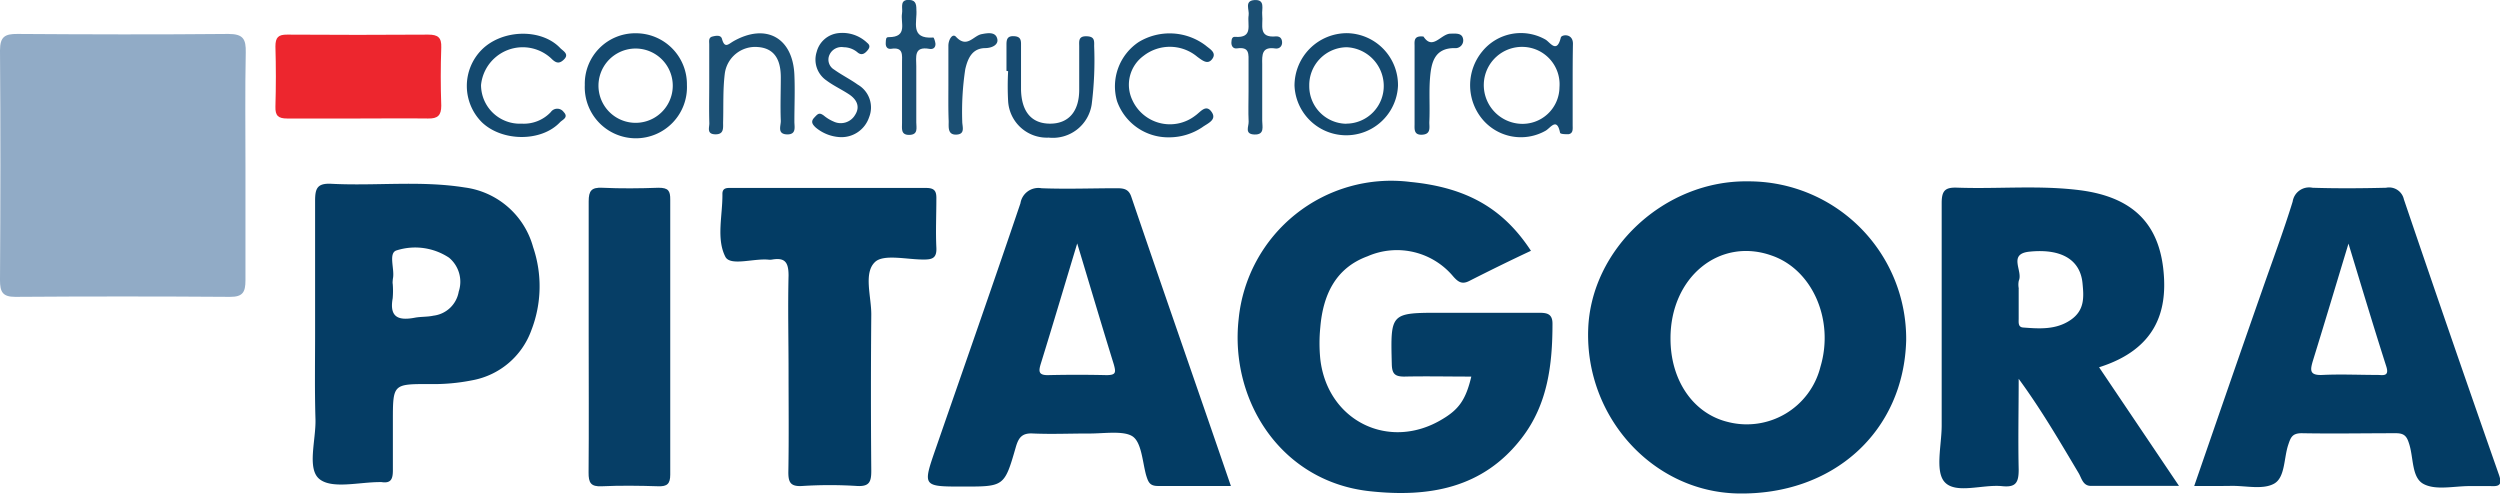 <svg xmlns="http://www.w3.org/2000/svg" viewBox="0 0 257.78 50.89"><defs><style>.cls-1{fill:#91abc6;}.cls-2{fill:#043d65;}.cls-3{fill:#033c65;}.cls-4{fill:#023b64;}.cls-5{fill:#033c64;}.cls-6{fill:#053d65;}.cls-7{fill:#063e66;}.cls-8{fill:#ed262e;}.cls-9{fill:#164a70;}.cls-10{fill:#14496f;}.cls-11{fill:#1b4f73;}</style></defs><title>Recurso 2</title><g id="Capa_2" data-name="Capa 2"><g id="Capa_1-2" data-name="Capa 1"><path class="cls-1" d="M25.31,17.25c0,3.88,0,7.77,0,11.65,0,1.22-.27,1.72-1.6,1.71q-11.07-.08-22.14,0C.26,30.61,0,30.09,0,28.89.05,21,.06,13.1,0,5.2,0,3.78.51,3.49,1.8,3.5c7.25.05,14.5.07,21.75,0,1.54,0,1.82.54,1.79,1.92C25.26,9.35,25.31,13.3,25.31,17.25Z"/><path class="cls-2" d="M151.71,38.83c-2.39,0-4.65-.05-6.91,0-1,0-1.27-.31-1.29-1.31-.13-5.27-.16-5.27,5.11-5.27,3.3,0,6.61,0,9.91,0,.85,0,1.56,0,1.55,1.14,0,4.19-.49,8.3-3.16,11.76-4,5.22-9.61,6.16-15.68,5.5-9.21-1-14.45-9.41-13.52-17.75a15.81,15.81,0,0,1,17.7-14.14c5.78.57,9.56,2.7,12.44,7.1-2.14,1-4.27,2.05-6.38,3.12-.75.38-1.15.07-1.63-.47A7.56,7.56,0,0,0,141,26.43c-3.3,1.21-4.58,4-4.86,7.31a16.48,16.48,0,0,0,0,3.3c.74,6.38,7.11,9.49,12.57,6.19C150.44,42.21,151.15,41.19,151.71,38.83Z"/><path class="cls-3" d="M196.55,35.11c-.26,9.42-7.56,16-17.45,15.77C170.41,50.66,163.47,43,163.76,34c.26-8.35,7.91-15.44,16.51-15.3A16.24,16.24,0,0,1,196.55,35.11Zm-24.3-.18c0,4.3,2.35,7.7,5.88,8.57a7.83,7.83,0,0,0,9.58-5.68c1.44-4.81-.81-10-5-11.46C177.31,24.42,172.22,28.58,172.25,34.93Z"/><path class="cls-4" d="M216.44,37.87l8.24,12.23c-3.23,0-6.16,0-9.09,0-.82,0-.95-.8-1.26-1.32-1.94-3.26-3.85-6.54-6.18-9.72,0,3.12-.07,6.25,0,9.37,0,1.35-.31,1.84-1.7,1.7-2-.21-4.79.85-5.94-.43-1-1.12-.3-3.82-.3-5.82,0-7.65,0-15.29,0-22.94,0-1.28.35-1.64,1.61-1.59,4.2.15,8.43-.27,12.62.26,5.42.69,8.23,3.41,8.66,8.53C223.44,32,222.38,36,216.44,37.87Zm-8.29-8.13c0,1,0,2.07,0,3.11,0,.37-.08.88.45.92,1.68.13,3.38.25,4.88-.76s1.39-2.39,1.25-3.83c-.24-2.39-2.17-3.57-5.47-3.23-2.26.23-.64,2-1.1,3A2,2,0,0,0,208.16,29.75Z"/><path class="cls-5" d="M126.92,50.11c-2.64,0-5.08,0-7.53,0-.87,0-1-.44-1.22-1.14-.38-1.42-.47-3.41-1.43-4s-3-.25-4.54-.27c-1.88,0-3.76.08-5.64,0-1.16-.08-1.53.4-1.82,1.41-1.17,4.07-1.21,4.06-5.42,4.06s-4.19,0-2.83-3.93c2.92-8.42,5.87-16.83,8.73-25.28a1.87,1.87,0,0,1,2.18-1.55c2.59.1,5.18,0,7.78,0,.72,0,1.21.1,1.47.88C120,30.14,123.45,40,126.92,50.11Zm-15.85-25c-1.26,4.17-2.48,8.29-3.75,12.39-.24.78-.25,1.2.76,1.18q3-.07,6,0c1,0,1-.27.76-1.13C113.56,33.42,112.34,29.29,111.07,25.09Z"/><path class="cls-5" d="M226.25,50.11c2.38-6.88,4.67-13.52,7-20.16,1.06-3.05,2.2-6.08,3.15-9.16a1.72,1.72,0,0,1,2.05-1.43c2.52.08,5.05.06,7.58,0a1.56,1.56,0,0,1,1.84,1.2q4.83,14.22,9.8,28.39c.38,1.08,0,1.22-.87,1.17-.71,0-1.42,0-2.14,0-1.62,0-3.51.46-4.77-.22s-1-2.77-1.51-4.23c-.23-.73-.53-1-1.33-1-3.24,0-6.48.06-9.72,0-1,0-1.14.47-1.39,1.21-.46,1.39-.31,3.37-1.47,4s-2.89.2-4.38.22C228.9,50.12,227.74,50.11,226.25,50.11Zm15.91-25c-1.26,4.15-2.44,8.11-3.66,12.05-.3,1-.4,1.57,1,1.5,1.87-.09,3.75,0,5.63,0,.52,0,1.27.22.93-.86C244.72,33.61,243.46,29.41,242.16,25.13Z"/><path class="cls-6" d="M32.49,34.33c0-4.54,0-9.07,0-13.61,0-1.28.21-1.84,1.66-1.77,4.59.24,9.2-.35,13.77.38a8.45,8.45,0,0,1,7.05,6.15,12.52,12.52,0,0,1-.18,8.57,8,8,0,0,1-6.09,5.16,20.19,20.19,0,0,1-4.44.39c-3.75,0-3.75,0-3.75,3.85,0,1.68,0,3.37,0,5.05,0,.9-.2,1.36-1.17,1.21h-.19c-2.13,0-4.93.74-6.22-.32s-.35-4-.4-6.13C32.44,40.3,32.49,37.31,32.49,34.33Zm8-5.11a8.81,8.81,0,0,1,0,1.54c-.36,2,.64,2.31,2.28,2,.63-.12,1.29-.07,1.92-.21a3,3,0,0,0,2.61-2.48,3.23,3.23,0,0,0-1-3.5,6.33,6.33,0,0,0-5.38-.76c-.9.24-.24,1.85-.39,2.82A3.76,3.76,0,0,0,40.48,29.23Z"/><path class="cls-5" d="M81.31,38.3c0-3.3-.08-6.6,0-9.9,0-1.42-.42-1.86-1.73-1.63a1.54,1.54,0,0,1-.39,0c-1.52-.13-3.9.69-4.4-.3-.95-1.87-.27-4.29-.3-6.48,0-.68.54-.61,1-.61,6.66,0,13.33,0,20,0,.89,0,1.08.34,1.06,1.14,0,1.68-.08,3.37,0,5,.06,1.11-.43,1.25-1.36,1.24-1.73,0-4.14-.6-5,.29-1.15,1.14-.34,3.54-.35,5.39q-.07,8.06,0,16.11c0,1.14-.2,1.63-1.47,1.56a44.66,44.66,0,0,0-5.63,0c-1.29.09-1.47-.43-1.45-1.55C81.35,45.16,81.31,41.73,81.31,38.3Z"/><path class="cls-7" d="M60.7,34.54c0-4.59,0-9.19,0-13.78,0-1.09.29-1.45,1.39-1.4,1.94.09,3.88.07,5.82,0,1,0,1.21.31,1.2,1.23q0,14.17,0,28.35c0,.95-.32,1.23-1.23,1.2-1.94-.06-3.89-.09-5.82,0-1.15.06-1.38-.37-1.37-1.43C60.73,44,60.7,39.26,60.7,34.54Z"/><path class="cls-8" d="M36.78,12.22c-2.39,0-4.78,0-7.17,0-.93,0-1.24-.3-1.21-1.23q.09-3.1,0-6.2c0-.94.3-1.23,1.22-1.22q7.27.05,14.54,0c1,0,1.38.3,1.34,1.33-.07,2-.07,4,0,6,0,1-.37,1.34-1.35,1.32C41.7,12.19,39.24,12.22,36.78,12.22Z"/><path class="cls-9" d="M162.16,8.82c0,1.36,0,2.72,0,4.08,0,.37.08.85-.43.94-.29,0-.85,0-.87-.16-.33-1.64-1-.46-1.51-.19a5.17,5.17,0,0,1-6.5-1.2,5.48,5.48,0,0,1,0-7,5.13,5.13,0,0,1,6.49-1.22c.47.25,1.18,1.53,1.6-.2.08-.32,1.25-.46,1.25.64C162.16,6,162.16,7.39,162.16,8.82ZM160.8,9a3.86,3.86,0,0,0-3.64-4.16A3.94,3.94,0,0,0,153,8.6a4,4,0,0,0,3.7,4.16A3.81,3.81,0,0,0,160.8,9Z"/><path class="cls-10" d="M144.15,8.84a5.34,5.34,0,0,1-10.67,0,5.41,5.41,0,0,1,5.44-5.42A5.35,5.35,0,0,1,144.15,8.84Zm-5.35,3.91a3.88,3.88,0,0,0,3.88-4,4,4,0,0,0-3.82-3.88,3.91,3.91,0,0,0-3.86,4A3.87,3.87,0,0,0,138.8,12.76Z"/><path class="cls-10" d="M65.56,3.43a5.26,5.26,0,0,1,5.27,5.33,5.27,5.27,0,1,1-10.53,0A5.2,5.2,0,0,1,65.56,3.43Zm3.81,5.45a3.83,3.83,0,1,0-7.66-.09,3.83,3.83,0,1,0,7.66.09Z"/><path class="cls-11" d="M73.13,8.66c0-1.36,0-2.72,0-4.08,0-.3-.1-.7.32-.81s.9-.17,1,.26c.28,1,.66.52,1.18.22,3.34-1.89,6.11-.38,6.28,3.45.07,1.61,0,3.23,0,4.85,0,.53.22,1.29-.69,1.31-1.14,0-.69-.89-.71-1.41-.06-1.49,0-3,0-4.46s-.4-3-2.37-3.14a3.16,3.16,0,0,0-3.41,2.78c-.2,1.66-.12,3.35-.17,5,0,.57.1,1.24-.81,1.22s-.6-.7-.61-1.15C73.1,11.38,73.13,10,73.13,8.66Z"/><path class="cls-9" d="M103.78,7.31c0-.91,0-1.81,0-2.72,0-.52.09-.88.73-.86s.78.29.77.85c0,1.55,0,3.11,0,4.66.05,2.3,1.1,3.51,3,3.51s3-1.25,3-3.5c0-1.49,0-3,0-4.46,0-.51-.11-1.06.72-1.05s.84.39.82,1a36.2,36.2,0,0,1-.25,6,4.05,4.05,0,0,1-4.44,3.45,4,4,0,0,1-4.18-3.75,28.6,28.6,0,0,1,0-3.1Z"/><path class="cls-10" d="M120.52,14.16a5.59,5.59,0,0,1-5.34-3.73,5.49,5.49,0,0,1,2.24-6.1,6.15,6.15,0,0,1,6.91.37c.39.34,1.14.71.68,1.36s-1,.2-1.56-.21a4.41,4.41,0,0,0-5.54-.09,3.69,3.69,0,0,0-1.17,4.52,4.26,4.26,0,0,0,6.51,1.64c.55-.38,1.12-1.26,1.72-.32.5.79-.49,1.14-1,1.52A6.13,6.13,0,0,1,120.52,14.16Z"/><path class="cls-10" d="M53.8,12.75a3.81,3.81,0,0,0,3-1.2.81.81,0,0,1,1.32,0c.54.56-.12.79-.37,1.05-1.95,2.07-6,2-8.07,0a5.3,5.3,0,0,1,0-7.48c2.12-2.11,6.15-2.21,8.09-.16.3.31,1,.63.32,1.23-.5.46-.85.24-1.28-.19a4.32,4.32,0,0,0-7.21,2.77A4,4,0,0,0,53.8,12.75Z"/><path class="cls-9" d="M86.63,14.14a4.24,4.24,0,0,1-2.53-1c-.3-.29-.54-.58-.15-1s.52-.57,1-.22a4,4,0,0,0,1,.61,1.71,1.71,0,0,0,2.22-.68c.56-.87.15-1.62-.65-2.14s-1.59-.88-2.31-1.42a2.6,2.6,0,0,1-1-2.94,2.59,2.59,0,0,1,2.21-1.93,3.69,3.69,0,0,1,3,1c.37.29.22.56,0,.81s-.55.55-1,.17A2.23,2.23,0,0,0,87,4.87a1.36,1.36,0,0,0-1.45.74A1.19,1.19,0,0,0,86,7.17c.78.56,1.67,1,2.45,1.56a2.71,2.71,0,0,1,1.16,3.37A3,3,0,0,1,86.63,14.14Z"/><path class="cls-11" d="M128.74,9.44c0-1,0-1.94,0-2.91s.13-1.73-1.2-1.54c-.36.05-.58-.21-.57-.61s.11-.6.38-.58c1.92.14,1.24-1.27,1.4-2.23.09-.55-.46-1.47.56-1.56,1.2-.1.77.92.84,1.54.12,1-.48,2.39,1.44,2.2.36,0,.58.17.61.58s-.26.73-.69.67c-1.41-.22-1.38.65-1.36,1.63,0,1.94,0,3.89,0,5.83,0,.58.28,1.44-.79,1.41s-.59-.83-.61-1.32C128.7,11.52,128.74,10.48,128.74,9.44Z"/><path class="cls-11" d="M93.49,0c.92-.09,1,.39,1,1,.11,1.23-.71,3.05,1.75,2.87.06,0,.2.42.22.66,0,.43-.29.57-.62.51-1.64-.3-1.36.85-1.36,1.78,0,1.94,0,3.87,0,5.81,0,.53.22,1.26-.71,1.28s-.75-.7-.76-1.24c0-2.07,0-4.13,0-6.2,0-.77.17-1.64-1.11-1.44-.38.06-.59-.18-.57-.58s0-.63.31-.62c2,0,1.2-1.48,1.37-2.45C93.1.83,92.79.13,93.49,0Z"/><path class="cls-11" d="M97.79,8.79c0-1.36,0-2.72,0-4.08,0-.6.41-1.31.78-.92,1.14,1.23,1.79-.11,2.65-.27.63-.12,1.47-.27,1.62.53.1.54-.49.89-1.22.91-1.34,0-1.82,1-2.09,2.18a29.24,29.24,0,0,0-.31,5.41c0,.49.34,1.29-.6,1.33s-.79-.81-.8-1.4C97.77,11.25,97.79,10,97.79,8.79Z"/><path class="cls-10" d="M146.78,3.77c.94,1.44,1.77-.24,2.75-.3.53,0,1.18-.1,1.32.49a.8.8,0,0,1-.88,1c-2.06,0-2.38,1.51-2.51,3s0,3.1-.08,4.65c0,.54.18,1.23-.74,1.28s-.77-.66-.78-1.19c0-2.65,0-5.3,0-8C145.85,4.22,145.78,3.65,146.78,3.77Z"/></g></g></svg>